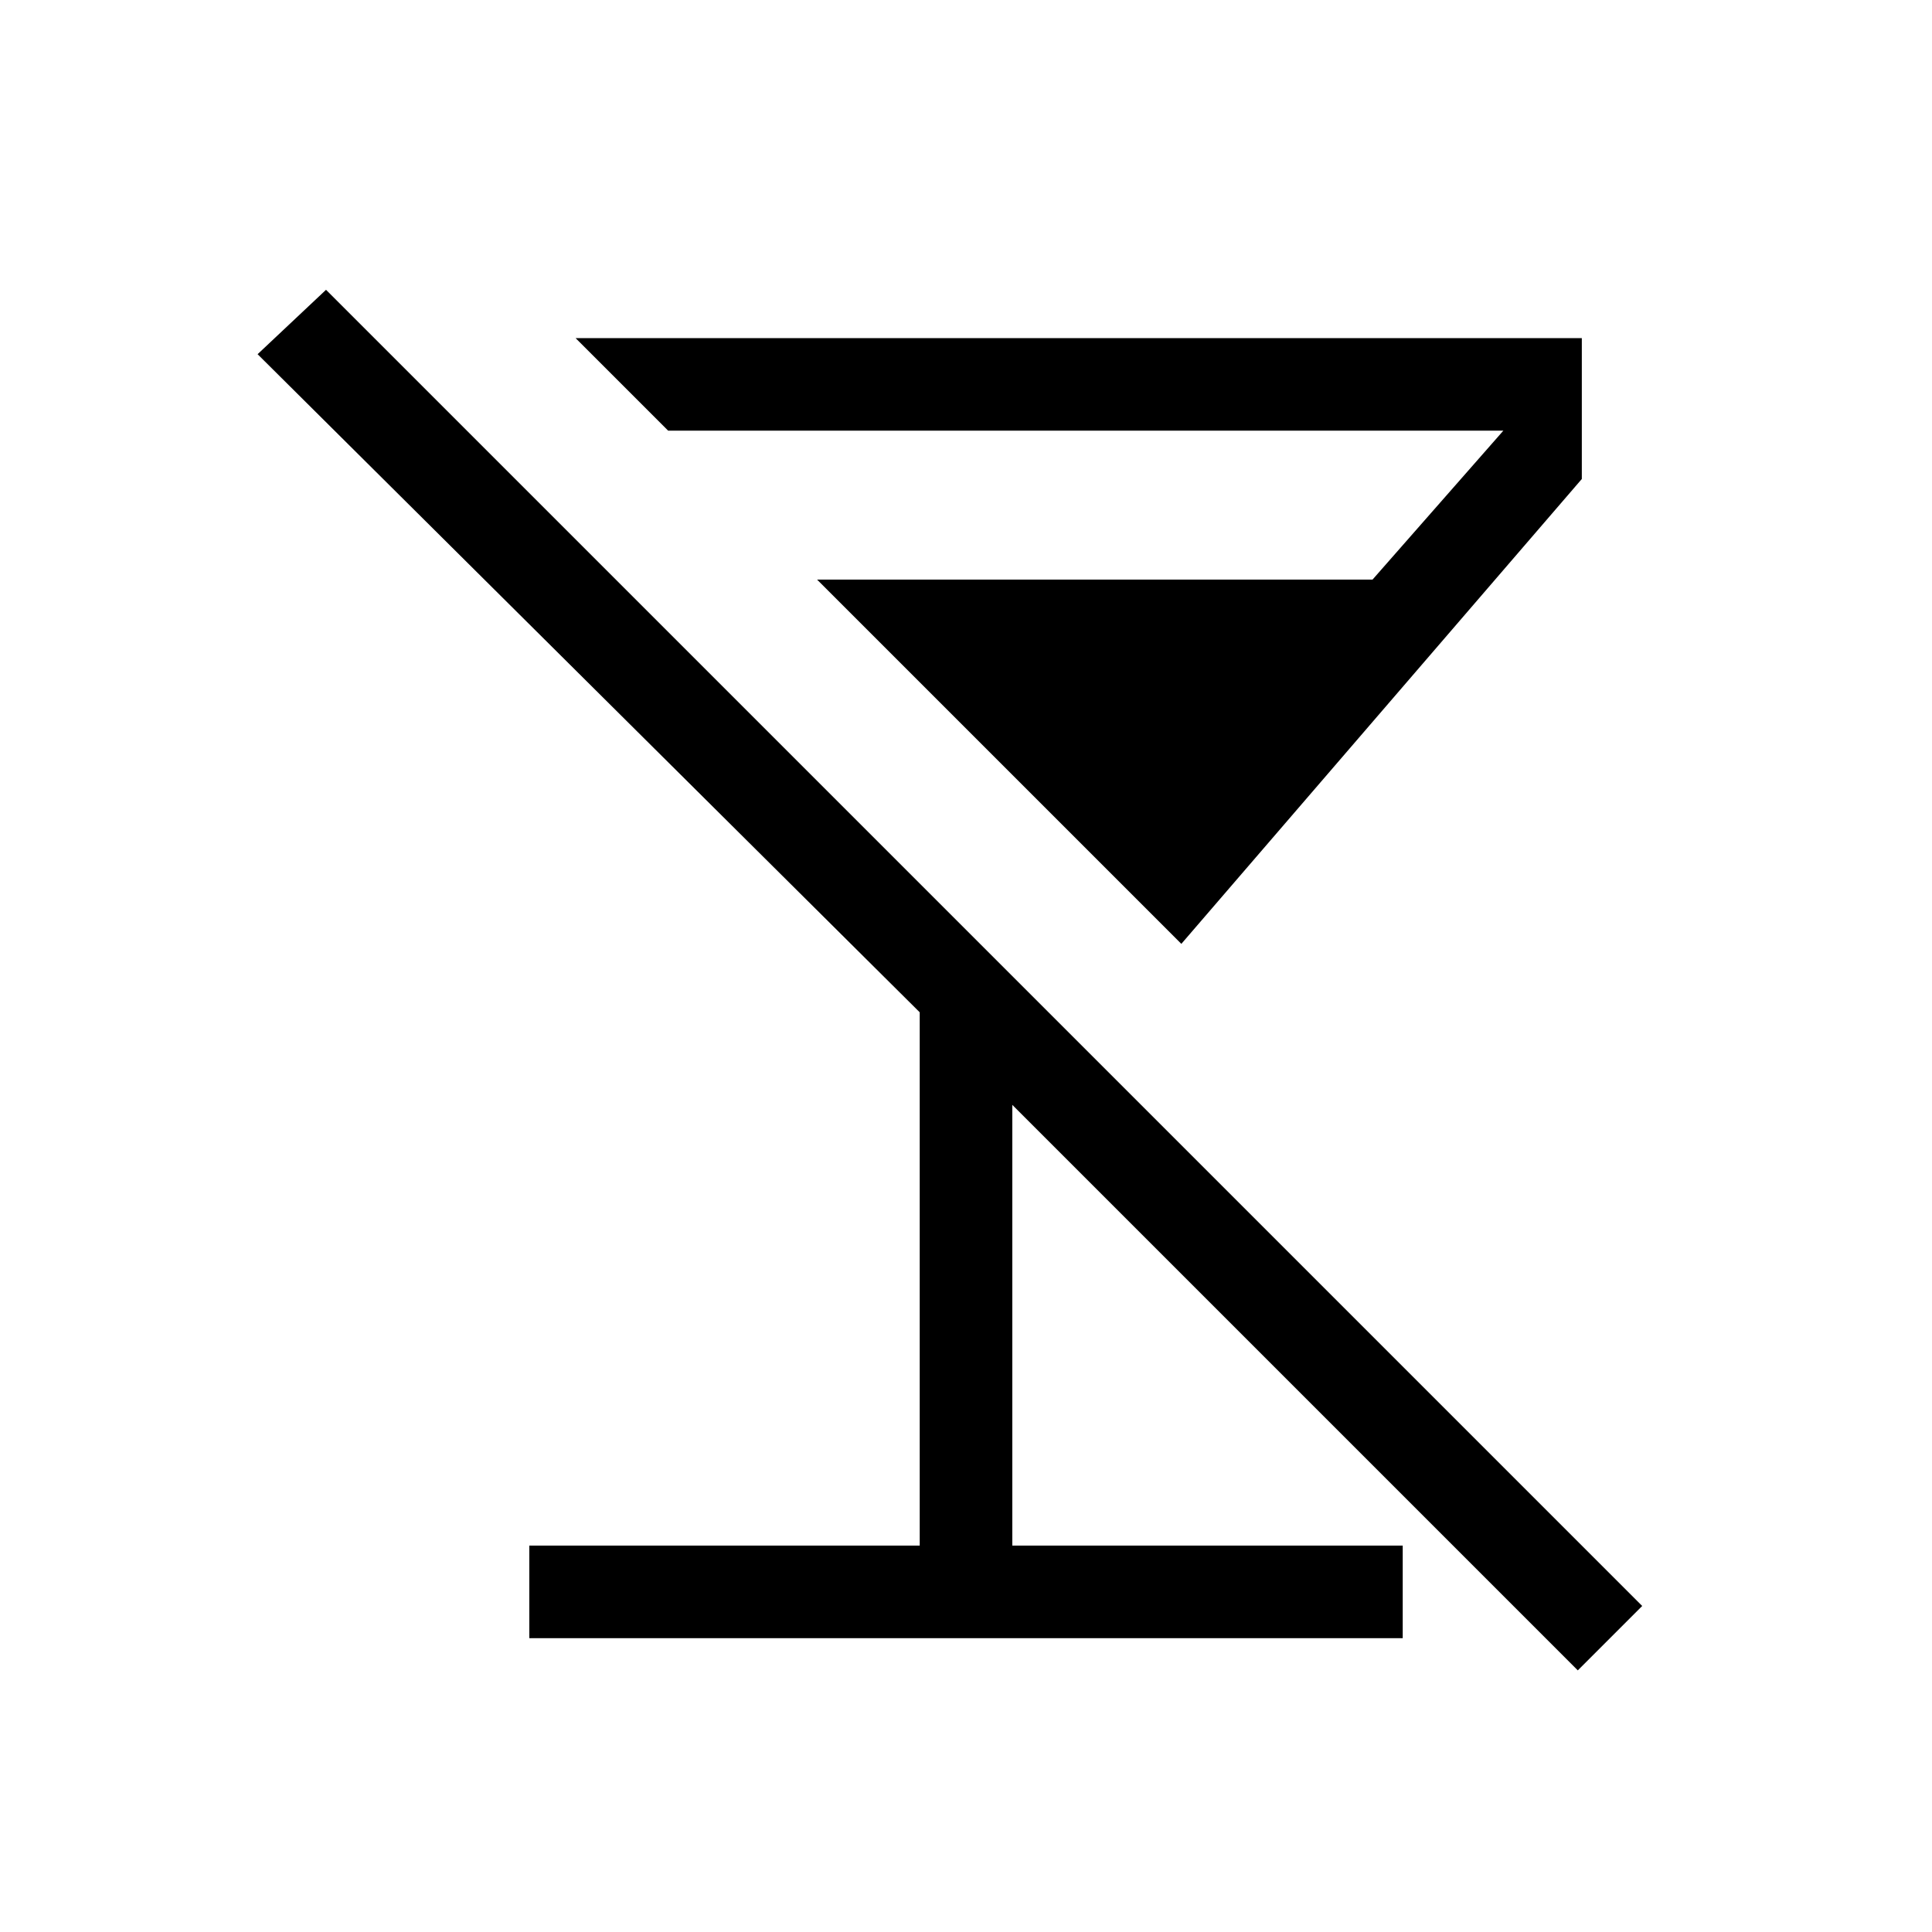 <svg xmlns="http://www.w3.org/2000/svg" height="20" viewBox="0 -960 960 960" width="20"><path d="M263-146v-46h194v-265L128-784l34-32 654 654-32 32-281-281v219h194v46H263Zm324-345L406-672h276l65-74H332l-46-46h500v70L587-491Z"/></svg>